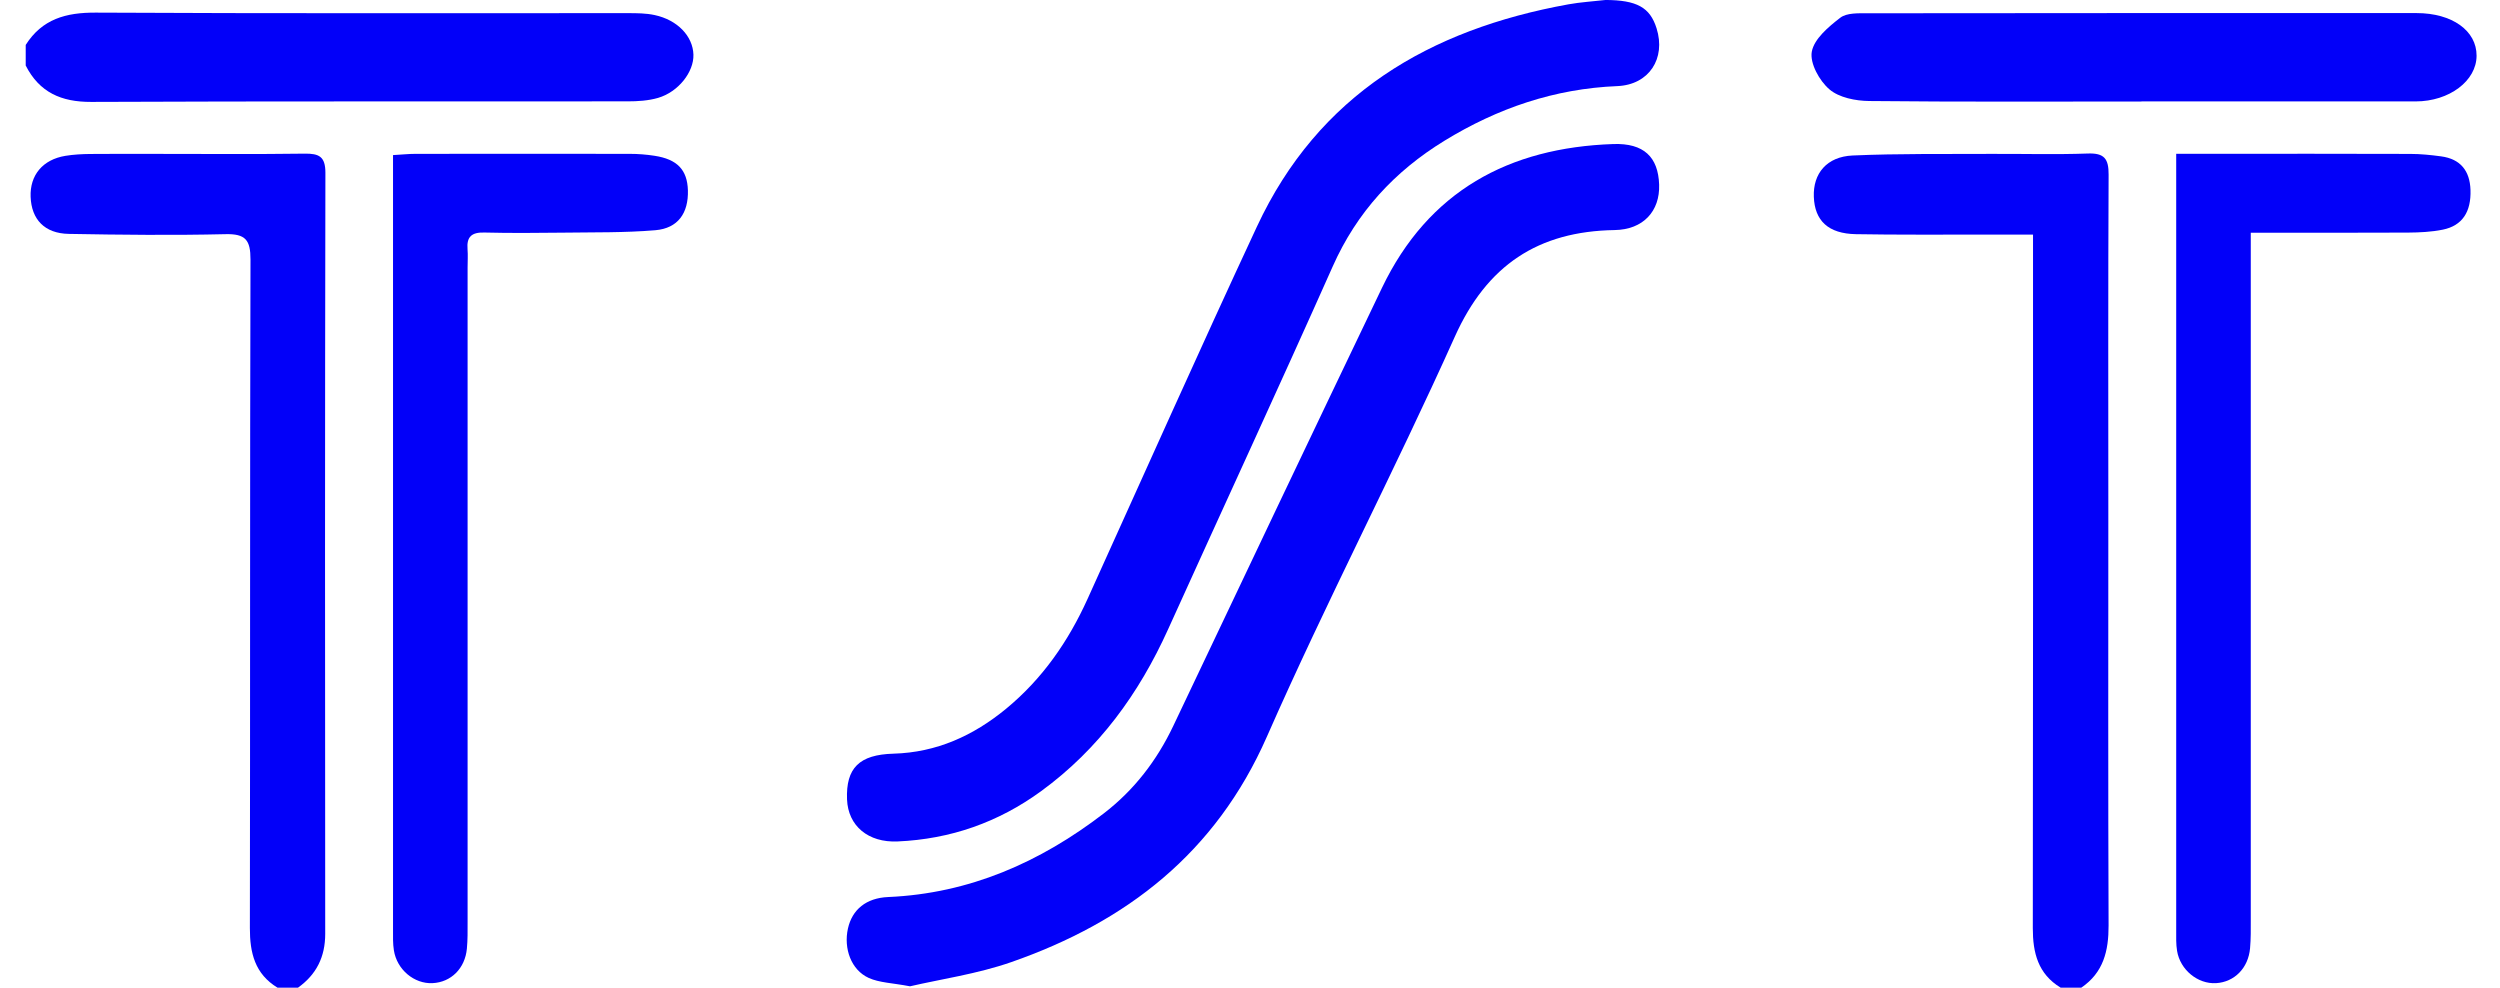 <svg width="81" height="32" viewBox="0 0 81 32" fill="none" xmlns="http://www.w3.org/2000/svg">
<g clip-path="url(#clip0_2216_5220)">
<path d="M66.763 31.999C66.033 31.555 65.862 30.874 65.863 30.07C65.874 22.895 65.87 15.719 65.87 8.545V7.602C65.219 7.602 64.646 7.602 64.074 7.602C62.76 7.599 61.445 7.611 60.131 7.587C59.238 7.571 58.796 7.154 58.768 6.375C58.74 5.624 59.184 5.075 60.027 5.038C61.516 4.973 63.009 4.994 64.501 4.986C65.549 4.981 66.596 5.012 67.642 4.974C68.18 4.954 68.322 5.143 68.319 5.661C68.301 9.327 68.31 12.992 68.31 16.658C68.31 21.1 68.301 25.544 68.318 29.986C68.321 30.809 68.151 31.513 67.434 32H66.766L66.763 31.999Z" fill="#0200F9"/>
<path d="M8.989 31.999C8.258 31.554 8.094 30.873 8.096 30.069C8.108 22.849 8.096 15.629 8.116 8.411C8.117 7.779 7.958 7.571 7.304 7.587C5.613 7.627 3.919 7.609 2.226 7.578C1.444 7.563 1.02 7.11 0.992 6.377C0.966 5.673 1.386 5.169 2.12 5.049C2.382 5.006 2.652 4.992 2.917 4.989C3.652 4.981 4.387 4.986 5.123 4.986C6.704 4.986 8.286 5 9.867 4.978C10.334 4.972 10.543 5.068 10.543 5.597C10.528 13.816 10.529 22.035 10.537 30.255C10.537 31.005 10.253 31.572 9.656 32H8.988L8.989 31.999Z" fill="#0200F9"/>
<path d="M0.832 1.457C1.363 0.618 2.136 0.403 3.104 0.409C8.852 0.44 14.602 0.424 20.35 0.426C20.638 0.426 20.933 0.428 21.211 0.488C21.952 0.647 22.448 1.172 22.467 1.769C22.485 2.329 21.981 2.979 21.32 3.172C21.006 3.263 20.663 3.284 20.334 3.284C14.54 3.291 8.748 3.276 2.954 3.302C1.982 3.306 1.275 2.991 0.833 2.123V1.456L0.832 1.457Z" fill="#0200F9"/>
<path d="M29.482 31.956C28.909 31.846 28.491 31.842 28.143 31.683C27.576 31.424 27.33 30.733 27.473 30.085C27.61 29.469 28.064 29.095 28.776 29.064C31.411 28.949 33.696 27.939 35.755 26.36C36.744 25.602 37.482 24.642 38.016 23.516C40.262 18.783 42.511 14.05 44.776 9.326C46.278 6.195 48.883 4.782 52.272 4.667C53.259 4.634 53.725 5.086 53.756 5.98C53.786 6.844 53.238 7.439 52.318 7.454C49.835 7.493 48.175 8.593 47.135 10.911C45.181 15.265 42.967 19.502 41.047 23.869C39.39 27.634 36.504 29.869 32.761 31.174C31.66 31.557 30.483 31.724 29.482 31.957V31.956Z" fill="#0200F9"/>
<path d="M52.013 -0.001C53.032 0.004 53.459 0.236 53.673 0.918C53.98 1.895 53.43 2.747 52.401 2.79C50.367 2.872 48.52 3.507 46.802 4.559C45.184 5.55 43.964 6.872 43.183 8.626C41.431 12.56 39.621 16.468 37.845 20.392C36.902 22.476 35.6 24.27 33.735 25.632C32.347 26.645 30.798 27.188 29.081 27.263C28.131 27.305 27.479 26.761 27.444 25.904C27.404 24.885 27.838 24.45 28.948 24.419C30.345 24.38 31.537 23.836 32.596 22.965C33.771 21.997 34.612 20.784 35.236 19.407C37.06 15.384 38.857 11.348 40.723 7.345C42.717 3.062 46.317 0.954 50.819 0.14C51.213 0.069 51.615 0.046 52.013 0V-0.001Z" fill="#0200F9"/>
<path d="M12.734 5.025C13.021 5.009 13.239 4.985 13.456 4.985C15.772 4.982 18.091 4.981 20.407 4.985C20.674 4.985 20.942 5.006 21.206 5.047C21.944 5.16 22.268 5.503 22.288 6.166C22.309 6.901 21.97 7.396 21.235 7.459C20.24 7.543 19.234 7.524 18.233 7.538C17.386 7.548 16.538 7.555 15.692 7.534C15.287 7.523 15.115 7.667 15.148 8.071C15.164 8.269 15.15 8.47 15.15 8.671C15.15 15.738 15.15 22.804 15.15 29.871C15.15 30.16 15.155 30.449 15.127 30.736C15.067 31.379 14.613 31.825 14.014 31.854C13.421 31.882 12.861 31.418 12.762 30.792C12.727 30.574 12.734 30.349 12.734 30.127C12.734 21.993 12.734 13.86 12.734 5.727V5.024V5.025Z" fill="#0200F9"/>
<path d="M70.507 4.983C70.973 4.983 71.326 4.983 71.679 4.983C73.818 4.983 75.957 4.979 78.096 4.987C78.428 4.987 78.763 5.022 79.092 5.066C79.719 5.151 80.023 5.533 80.044 6.153C80.068 6.864 79.779 7.311 79.15 7.44C78.783 7.515 78.398 7.533 78.022 7.536C76.356 7.545 74.69 7.54 72.925 7.54C72.925 7.919 72.925 8.223 72.925 8.527C72.925 15.616 72.925 22.703 72.925 29.792C72.925 30.102 72.93 30.414 72.902 30.724C72.844 31.368 72.394 31.819 71.801 31.854C71.21 31.889 70.637 31.424 70.537 30.808C70.501 30.591 70.509 30.365 70.509 30.144C70.509 22.012 70.509 13.879 70.509 5.747C70.509 5.527 70.509 5.308 70.509 4.985L70.507 4.983Z" fill="#0200F9"/>
<path d="M69.382 3.289C66.443 3.289 63.503 3.304 60.565 3.273C60.123 3.269 59.585 3.163 59.273 2.895C58.948 2.618 58.635 2.049 58.702 1.675C58.777 1.261 59.243 0.869 59.623 0.576C59.836 0.411 60.219 0.43 60.526 0.43C66.45 0.422 72.372 0.423 78.295 0.424C79.45 0.424 80.244 0.994 80.241 1.806C80.239 2.619 79.359 3.285 78.268 3.286C75.307 3.289 72.345 3.286 69.384 3.286L69.382 3.289Z" fill="#0200F9"/>
</g>
<defs>
<clipPath id="clip0_2216_5220">
<rect width="79.408" height="32" fill="white" transform="translate(0.831)"/>
</clipPath>
</defs>
</svg>
